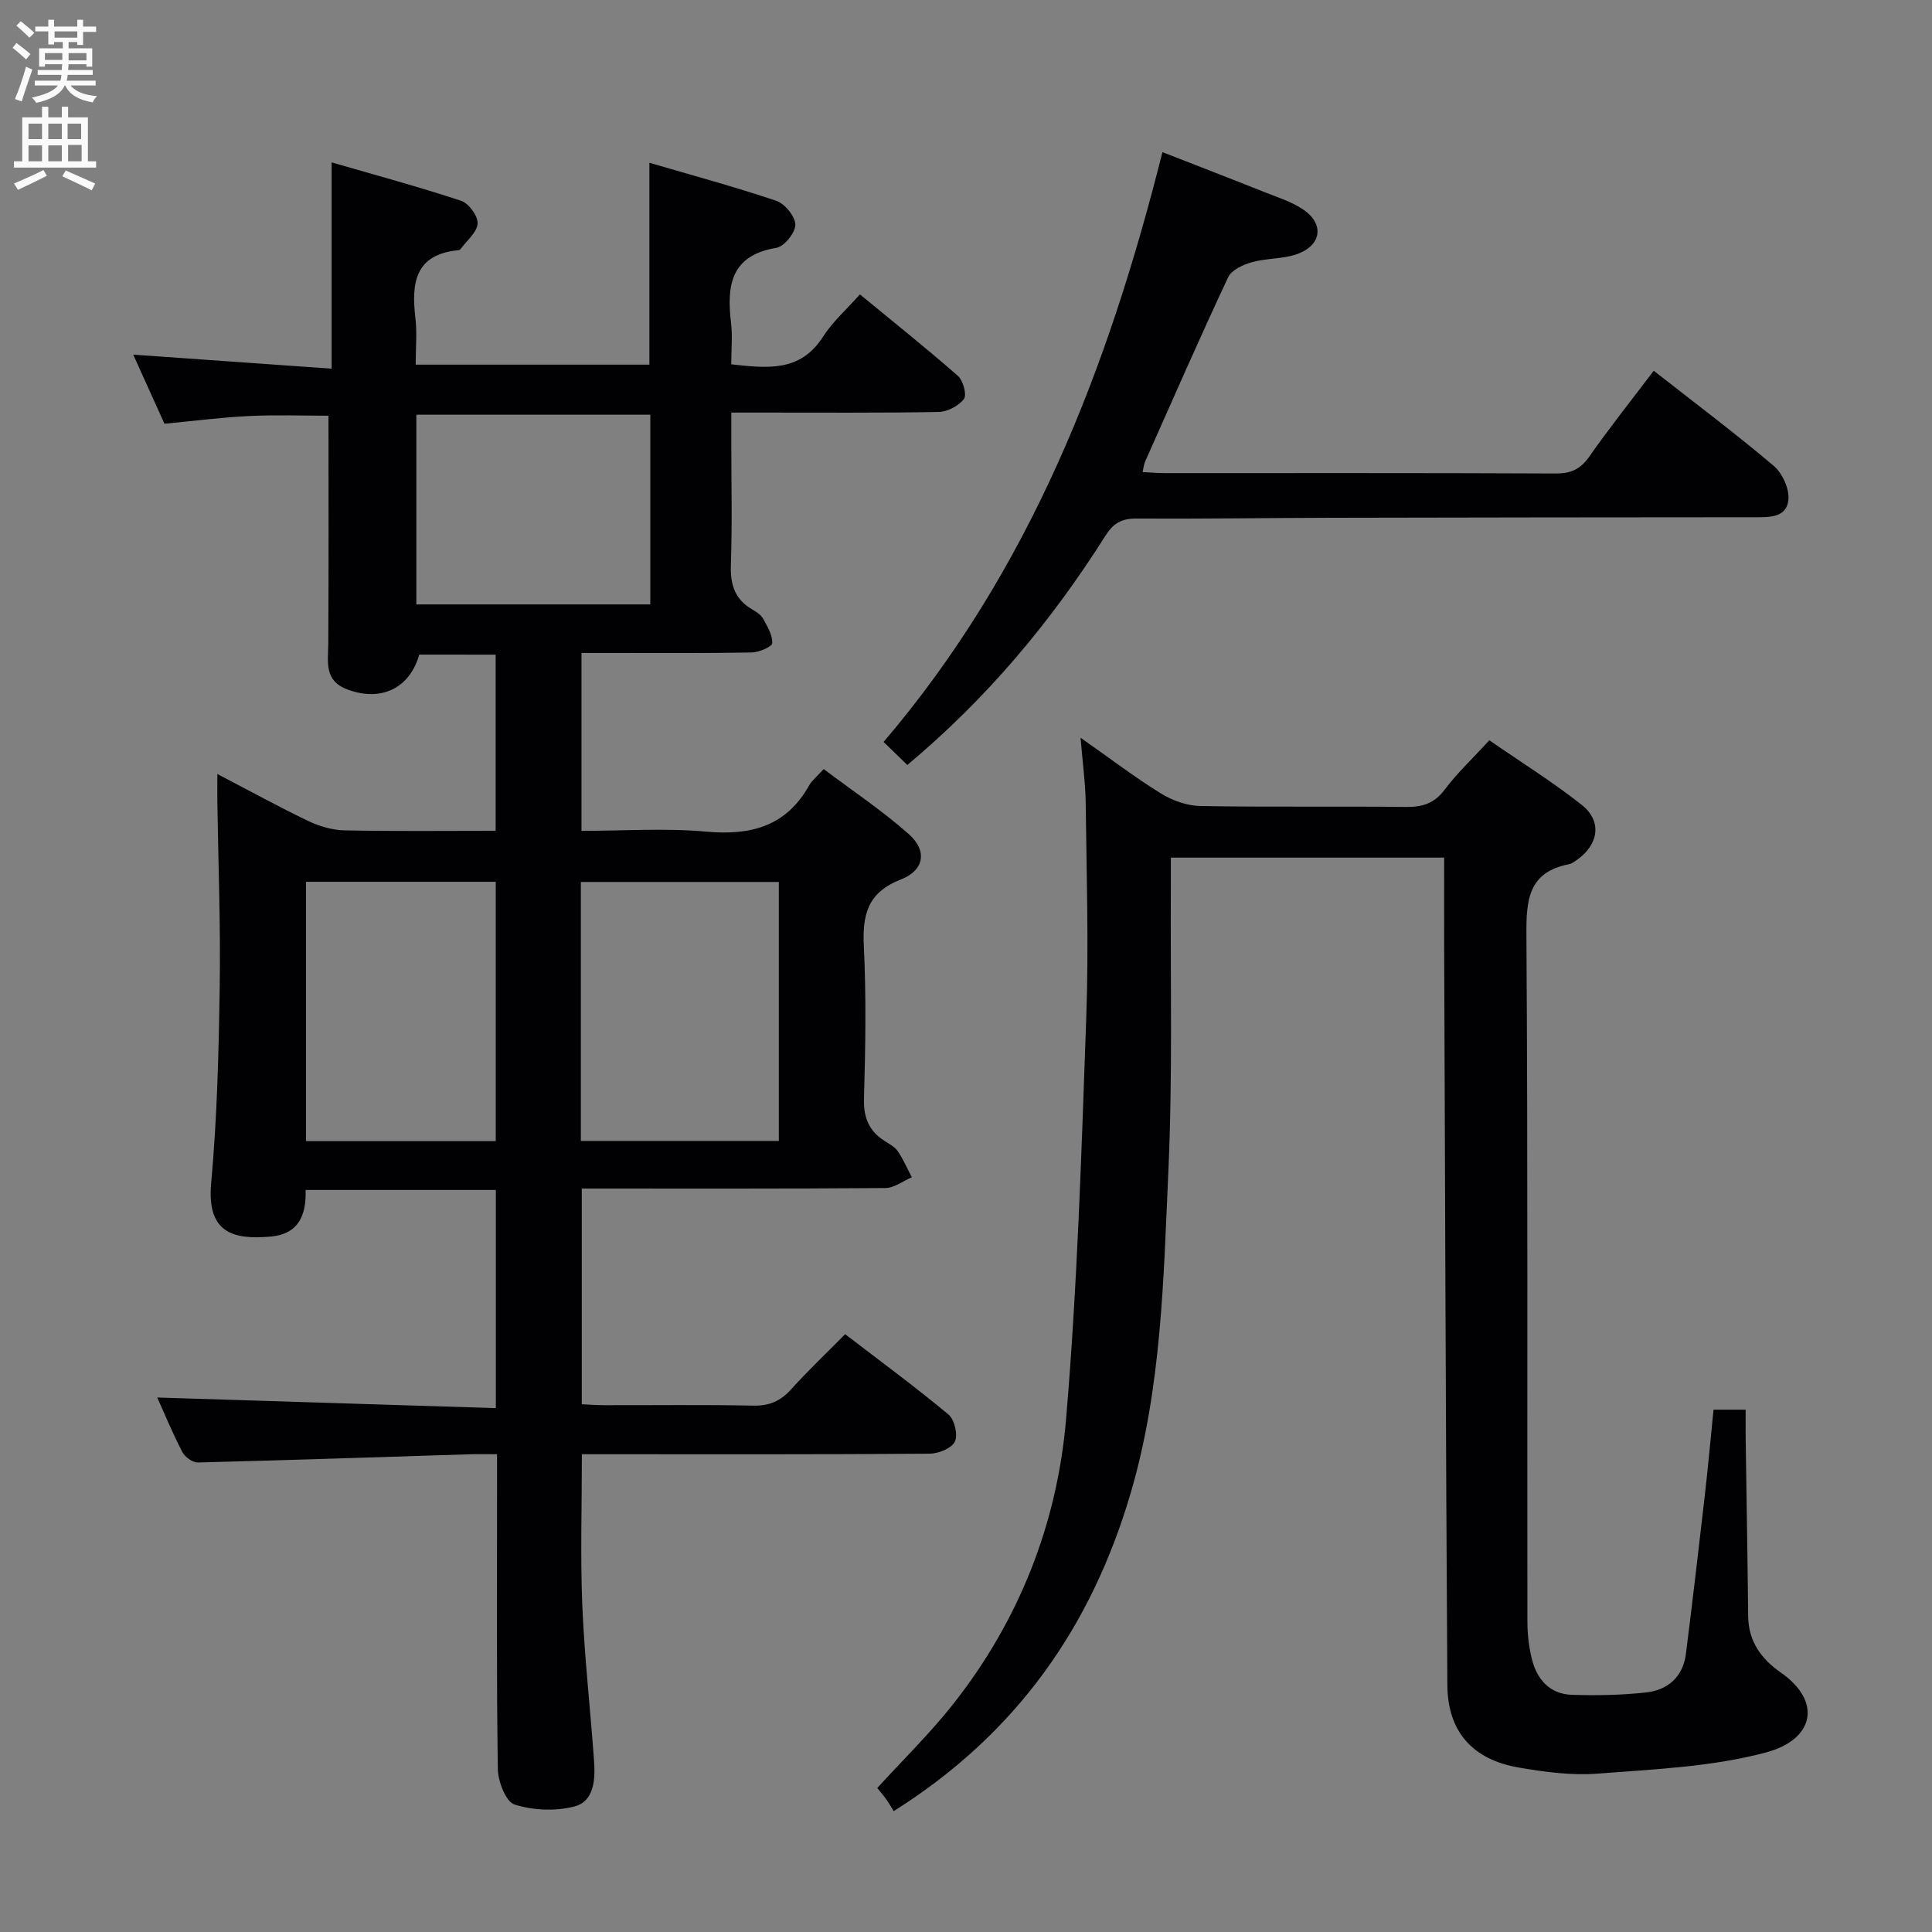 <svg enable-background="new 0 0 400 400" viewBox="0 0 400 400" xmlns="http://www.w3.org/2000/svg"><rect x="0" y="0" width="400" height="400" fill="#808080" stroke="none"/><g fill="#010104"><path d="m102.66 291.54c0-15.72 0-30.29 0-45.17-13.11 0-26.04 0-39.39 0 .17 5.05-1.33 9.13-7.24 9.65-7.8.69-13.25-.79-12.31-11.09 1.24-13.56 1.57-27.23 1.77-40.85.19-12.64-.3-25.29-.49-37.93-.02-1.66 0-3.31 0-5.9 6.66 3.47 12.69 6.79 18.89 9.76 2.3 1.1 4.99 1.86 7.52 1.91 10.3.21 20.6.09 31.21.09 0-12.3 0-24.2 0-36.47-5.32 0-10.57 0-15.82-.01-1.98 7.01-7.93 9.81-14.86 7.22-4.91-1.84-4-5.72-3.97-9.57.09-15.63.04-31.25.04-47.11-4.97 0-10.69-.21-16.39.06-5.79.28-11.55 1.03-17.57 1.6-2.11-4.66-4.21-9.31-6.47-14.31 13.92.99 27.35 1.94 41.08 2.91 0-14.58 0-28.16 0-42.71 8.96 2.6 17.97 5.03 26.81 7.95 1.58.52 3.51 3.16 3.41 4.71-.11 1.83-2.25 3.53-3.52 5.28-.09.12-.28.22-.43.24-8.99.84-9.79 6.76-8.93 13.99.37 3.09.06 6.26.06 9.71h48.39c0-13.66 0-27.22 0-41.8 8.76 2.57 17.6 4.95 26.26 7.87 1.77.6 3.93 3.22 3.96 4.94.02 1.65-2.3 4.53-3.93 4.8-9.48 1.57-10.3 7.83-9.39 15.51.33 2.76.05 5.59.05 8.61 7.55.83 14.3 1.61 18.98-5.69 2.04-3.18 4.98-5.77 7.66-8.79 7.32 6.03 13.94 11.3 20.29 16.88 1.08.95 1.88 3.93 1.24 4.77-1.09 1.44-3.42 2.66-5.25 2.69-12.16.23-24.33.12-36.5.13-1.82 0-3.64 0-6.41 0v6.52c0 8.33.2 16.67-.09 25-.14 4.06.8 7.13 4.39 9.22.85.5 1.82 1.1 2.27 1.91.89 1.61 2 3.43 1.9 5.1-.04.74-2.75 1.89-4.27 1.92-9.83.18-19.66.09-29.5.1-1.8 0-3.59 0-5.72 0v36.83c8.62 0 17.28-.61 25.81.16 9.25.84 16.58-1.08 21.34-9.6.55-.98 1.52-1.73 3-3.35 5.92 4.46 12.1 8.58 17.61 13.46 3.87 3.43 3.26 7.48-1.65 9.4-6.9 2.7-7.97 7.29-7.65 13.87.51 10.47.33 21 .03 31.49-.11 3.94 1.02 6.7 4.25 8.76.98.63 2.12 1.22 2.74 2.13 1.15 1.68 1.96 3.59 2.91 5.4-1.83.78-3.65 2.22-5.48 2.23-20.82.16-41.64.1-62.85.1v44.66c1.35.06 2.93.19 4.51.2 10.33.02 20.67-.12 31 .09 3.3.07 5.62-.93 7.79-3.33 3.45-3.82 7.19-7.37 11.23-11.46 7.32 5.62 14.52 10.91 21.38 16.62 1.25 1.04 2.01 4.21 1.34 5.61-.66 1.39-3.4 2.5-5.23 2.51-22.16.17-44.33.11-66.5.11-1.79 0-3.58 0-5.5 0 0 10.78-.33 21.07.09 31.33.45 10.79 1.68 21.54 2.44 32.31.26 3.75-.01 8.22-4.04 9.28-3.9 1.03-8.58.83-12.42-.39-1.81-.57-3.44-4.79-3.47-7.38-.29-19.66-.16-39.33-.16-58.99 0-1.81 0-3.62 0-6.16-2.09 0-3.85-.05-5.61.01-18.78.59-37.56 1.23-56.34 1.7-1.08.03-2.67-1.13-3.21-2.16-2.05-3.97-3.76-8.11-5.19-11.29 23.12.71 46.46 1.45 70.1 2.2zm17.6-55.32h40.99c0-18.1 0-35.83 0-53.62-13.87 0-27.4 0-40.99 0zm-17.62-53.65c-13.33 0-26.36 0-39.29 0v53.69h39.29c0-18.06 0-35.8 0-53.69zm-16.44-57.43h48.44c0-13.36 0-26.27 0-39.28-16.3 0-32.31 0-48.44 0z"/><path d="m223.72 152.74c6.3 4.42 11.31 8.26 16.66 11.55 2.38 1.47 5.42 2.54 8.18 2.59 14.16.25 28.33.02 42.49.19 3.44.04 5.91-.71 8.07-3.6 2.58-3.43 5.76-6.42 9.23-10.2 6.48 4.48 13.08 8.59 19.14 13.38 4.23 3.35 3.51 8.16-.92 11.32-.54.38-1.12.84-1.74.96-8.46 1.65-8.85 7.43-8.8 14.73.31 47.32.14 94.65.2 141.97 0 2.63.3 5.32.93 7.86 1.05 4.22 3.7 7.25 8.27 7.4 5.1.17 10.25.07 15.32-.48 4.55-.49 7.69-3.21 8.3-7.99 1.37-10.86 2.64-21.74 3.89-32.62.68-5.9 1.21-11.82 1.83-17.94h6.65c0 1.99-.02 3.91 0 5.84.17 12.31.4 24.62.52 36.93.05 5.19 2.75 8.87 6.71 11.62 8.71 6.05 6.92 13.91-2.96 16.56-11.23 3.01-23.2 3.49-34.91 4.4-5.39.42-10.98-.34-16.35-1.26-9.57-1.64-14.71-7.45-14.77-17.09-.33-50.97-.46-101.94-.66-152.91-.02-5.99 0-11.98 0-18.39-18.78 0-37.32 0-56.59 0 0 1.96.01 3.9 0 5.85-.11 19.66.38 39.35-.51 58.97-1.01 22.36-1.39 44.85-7.78 66.65-8.14 27.79-23.68 49.95-49.09 65.95-.47-.75-.94-1.6-1.5-2.39-.56-.8-1.21-1.54-1.9-2.4 5.34-5.87 10.94-11.32 15.74-17.41 13.63-17.29 21.51-37.3 23.35-58.99 2.35-27.65 3.19-55.44 4.18-83.18.53-14.77.06-29.58-.12-44.38-.05-4.08-.63-8.19-1.06-13.49z"/><path d="m187.85 158.38c-1.52-1.47-3.02-2.93-4.91-4.77 30.37-35.64 46.48-77.35 57.73-122.11 7.01 2.74 14.06 5.45 21.07 8.25 2.76 1.1 5.71 2.01 8.13 3.67 4.39 3 3.72 7.44-1.42 9.22-2.93 1.01-6.26.8-9.27 1.65-1.82.51-4.21 1.61-4.91 3.12-5.92 12.62-11.51 25.4-17.18 38.14-.26.58-.31 1.24-.53 2.19 1.69.08 3.14.21 4.58.21 26.98.01 53.96-.05 80.94.08 3.18.02 5.15-.9 6.99-3.53 4.18-5.98 8.75-11.7 13.32-17.74 8.48 6.65 16.85 12.93 24.84 19.69 1.8 1.53 3.28 4.79 3.04 7.06-.4 3.77-4.1 3.58-7.16 3.58-29.15.02-58.29.04-87.44.11-13.49.03-26.97.24-40.46.16-3.06-.02-4.76 1.04-6.37 3.6-11.17 17.66-24.41 33.56-40.99 47.42z"/></g><path d="m2.6 9.9.8-1c.9.7 1.9 1.4 2.9 2.3l-.9 1.1c-1.1-1-2-1.8-2.8-2.4zm.5 10.6c.9-2.1 1.6-4.3 2.3-6.7.4.2.8.4 1.3.6-.7 2.1-1.5 4.3-2.2 6.6zm.3-15.2.9-.9c1 .8 2 1.6 2.8 2.4l-1 1c-.9-.9-1.8-1.7-2.7-2.5zm12.6-1.2h1.2v1.4h2.7v1.1h-2.7v2.7h-1.2v-.6h-1.8v1.3h4.9v3.8h-1.2v-.5h-3.7c0 .4-.1.9-.1 1.2h5.1v1h-5.2c0 .5-.1.9-.2 1.2h6v1h-5.2c1.1 1.3 2.9 2 5.5 2.2-.4.4-.7.8-.9 1.3-2.9-.5-4.8-1.6-5.7-3.5h-.1c-.8 1.7-2.7 2.9-5.9 3.6-.2-.4-.6-.8-.9-1.1 2.8-.6 4.6-1.4 5.4-2.5h-4.8v-1h5.3c.1-.3.2-.7.2-1.2h-4.9v-1h5c0-.4 0-.8.1-1.2h-3.6v.5h-1.2v-3.8h4.9v-1.3h-1.8v.5h-1.2v-2.7h-2.7v-1h2.7v-1.4h1.2v1.4h4.8zm-6.7 8.3h3.6c0-.4 0-.9 0-1.4h-3.6zm1.9-4.6h4.8v-1.3h-4.7v1.3zm6.7 3.2h-3.7v1.5h3.7z" fill="#fbfafa"/><path d="m8.7 22.1h1.3v2.2h2.8v-2.2h1.3v2.2h4.1v9.1h1.7v1.3h-17v-1.3h1.7v-9.1h4.1zm.3 13.1.7 1.2c-1.8.9-3.8 1.9-6 2.9-.2-.4-.5-.8-.8-1.3 2.3-1 4.4-1.9 6.1-2.8zm-3.1-6.4h2.8v-3.2h-2.8zm0 4.6h2.8v-3.3h-2.8zm4.1-4.6h2.8v-3.2h-2.8zm0 4.6h2.8v-3.3h-2.8zm3.6 1.9c2.1.9 4.1 1.8 6.1 2.7l-.7 1.4c-2.2-1.1-4.2-2-6.1-2.9zm3.2-9.7h-2.8v3.2h2.8zm-2.7 7.8h2.8v-3.4h-2.8z" fill="#fbfafa"/></svg>